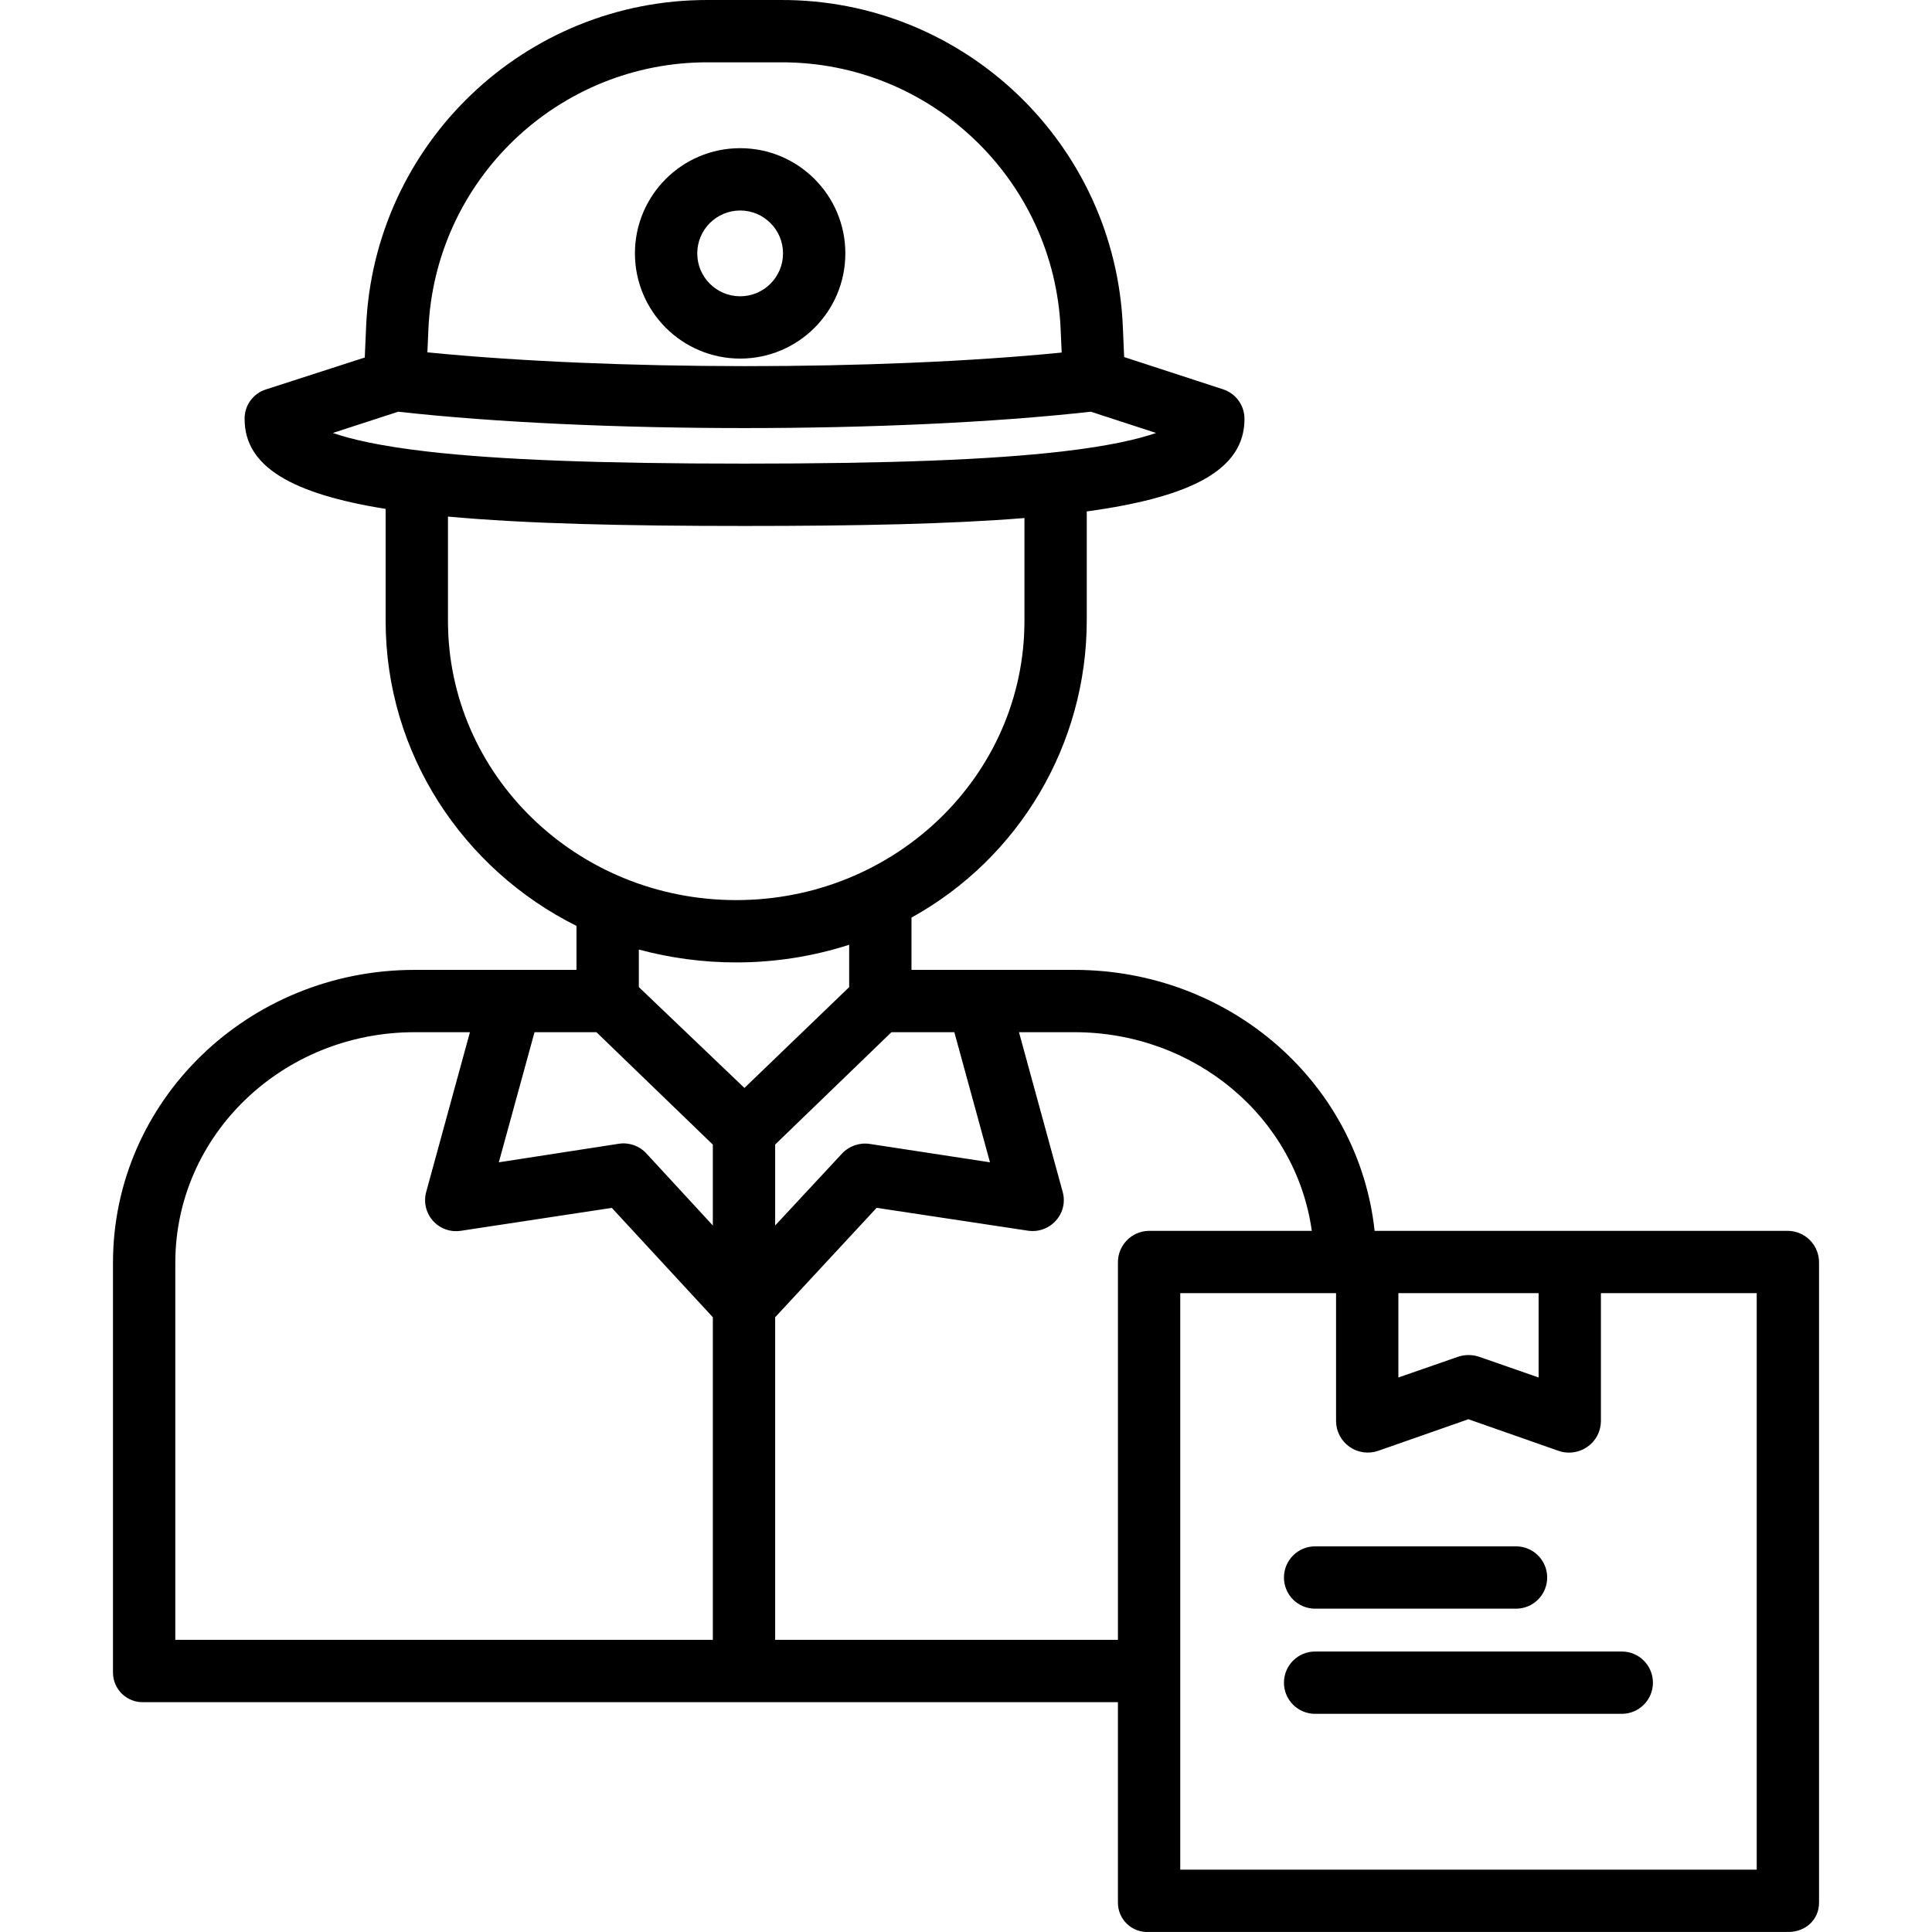 <svg height="496pt" viewBox="-29 0 496 496.009" width="496pt" xmlns="http://www.w3.org/2000/svg"><path d="m7.895 437h250.109v51.453c-.012 2.062.828 4.039 2.312 5.465 1.488 1.43 3.5 2.18 5.559 2.082h164.242c4.418 0 7.887-3.129 7.887-7.547v-164.242c.07-4.438-3.449-8.102-7.887-8.211h-106.211c-4.109-38-37.121-67-77.113-67h-41.789v-13.422c27.719-15.332 44.945-44.492 45-76.168v-28.109c27-3.691 40.492-10.746 40.492-23.738.02-3.457-2.195-6.527-5.477-7.605l-25.414-8.289-.332-7.684c-1.949-47.078-40.785-84.184-87.906-83.984h-18.461c-47.125-.199-85.965 36.902-87.922 83.984l-.34 7.801-25.473 8.227c-3.258 1.074-5.438 4.148-5.375 7.578 0 12.27 12.207 19.211 36.207 23.062v28.758c0 34.172 20 63.84 49 78.301v11.289h-41.562c-42.762 0-77.437 33.613-77.437 75.18v105.18c-.012 2.074.824 4.062 2.312 5.508 1.488 1.441 3.504 2.211 5.578 2.133zm100.332-172h15.898l29.879 28.859v20.766l-17.07-18.512c-1.789-1.941-4.43-2.871-7.039-2.477l-30.836 4.766zm91.633 0h16.145l9.152 33.402-30.848-4.715c-2.633-.406-5.297.512-7.121 2.453l-17.184 18.484v-20.785zm222.145 215h-148v-148h40v32.934c.047 2.605 1.34 5.031 3.477 6.527 2.137 1.492 4.859 1.871 7.324 1.02l23.168-8.117 23.152 8.117c.855.301 1.75.453 2.656.453 1.691 0 3.344-.516 4.738-1.477 2.145-1.484 3.441-3.914 3.484-6.523v-32.934h40zm-92-148h36v21.648l-15.25-5.312c-1.766-.602-3.684-.602-5.453 0l-15.297 5.312zm-22.23-16h-41.902c-4.43.109-7.945 3.777-7.867 8.211v96.789h-88v-82.82l26.051-28.09 38.84 5.867c2.68.406 5.383-.57 7.184-2.594 1.801-1.98 2.461-4.746 1.75-7.324l-11.23-41.039h14.199c31.133 0 56.926 22 60.977 51zm-154.867-300h18.465c38.547-.184 70.332 30.16 71.934 68.672l.258 5.84c-47.168 4.688-115.672 4.633-162.844-.055l.254-5.758c1.602-38.516 33.383-68.867 71.934-68.699zm-79.684 89.699c50.074 5.602 127.766 5.602 177.828 0l16.75 5.457c-4.523 1.57-11.984 3.352-24.254 4.766-18.379 2.117-44.25 3.105-81.43 3.105-37.176 0-63.047-.988-81.426-3.105-12.262-1.414-19.723-3.191-24.246-4.766zm12.781 53.711v-26.789c20 1.844 45.102 2.41 76.172 2.41 28.855 0 52.828-.488 71.828-2.035v26.414c0 39.523-33.059 71.676-74 71.676-40.938 0-74-32.152-74-71.676zm73.965 87.676c9.855.012 19.652-1.52 29.035-4.531v10.875l-26.887 25.883-27.113-25.902v-9.629c8.141 2.188 16.535 3.301 24.965 3.305zm-143.965 77.094c0-32.742 27.5-59.18 61.438-59.18h14.199l-11.234 41.039c-.707 2.602-.047 5.387 1.754 7.395 1.801 2.008 4.492 2.965 7.156 2.551l38.754-5.883 25.934 28.078v82.82h-138zm0 0"/><path d="m308.629 413h51.582c4.418 0 8-3.582 8-8s-3.582-8-8-8h-51.582c-4.418 0-8 3.582-8 8s3.582 8 8 8zm0 0"/><path d="m308.629 424c-4.418 0-8 3.582-8 8s3.582 8 8 8h78.73c4.418 0 8-3.582 8-8s-3.582-8-8-8zm0 0"/><path d="m161.02 92.062c14.914 0 27.008-12.094 27.004-27.012 0-14.914-12.094-27.008-27.008-27.008-14.918 0-27.012 12.094-27.012 27.012.016 14.91 12.102 26.996 27.016 27.008zm0-38.02c6.078.004 11.008 4.934 11.004 11.016 0 6.078-4.93 11.008-11.012 11.008-6.078-.004-11.008-4.934-11.008-11.012.008-6.078 4.934-11.004 11.016-11.012zm0 0"/></svg>